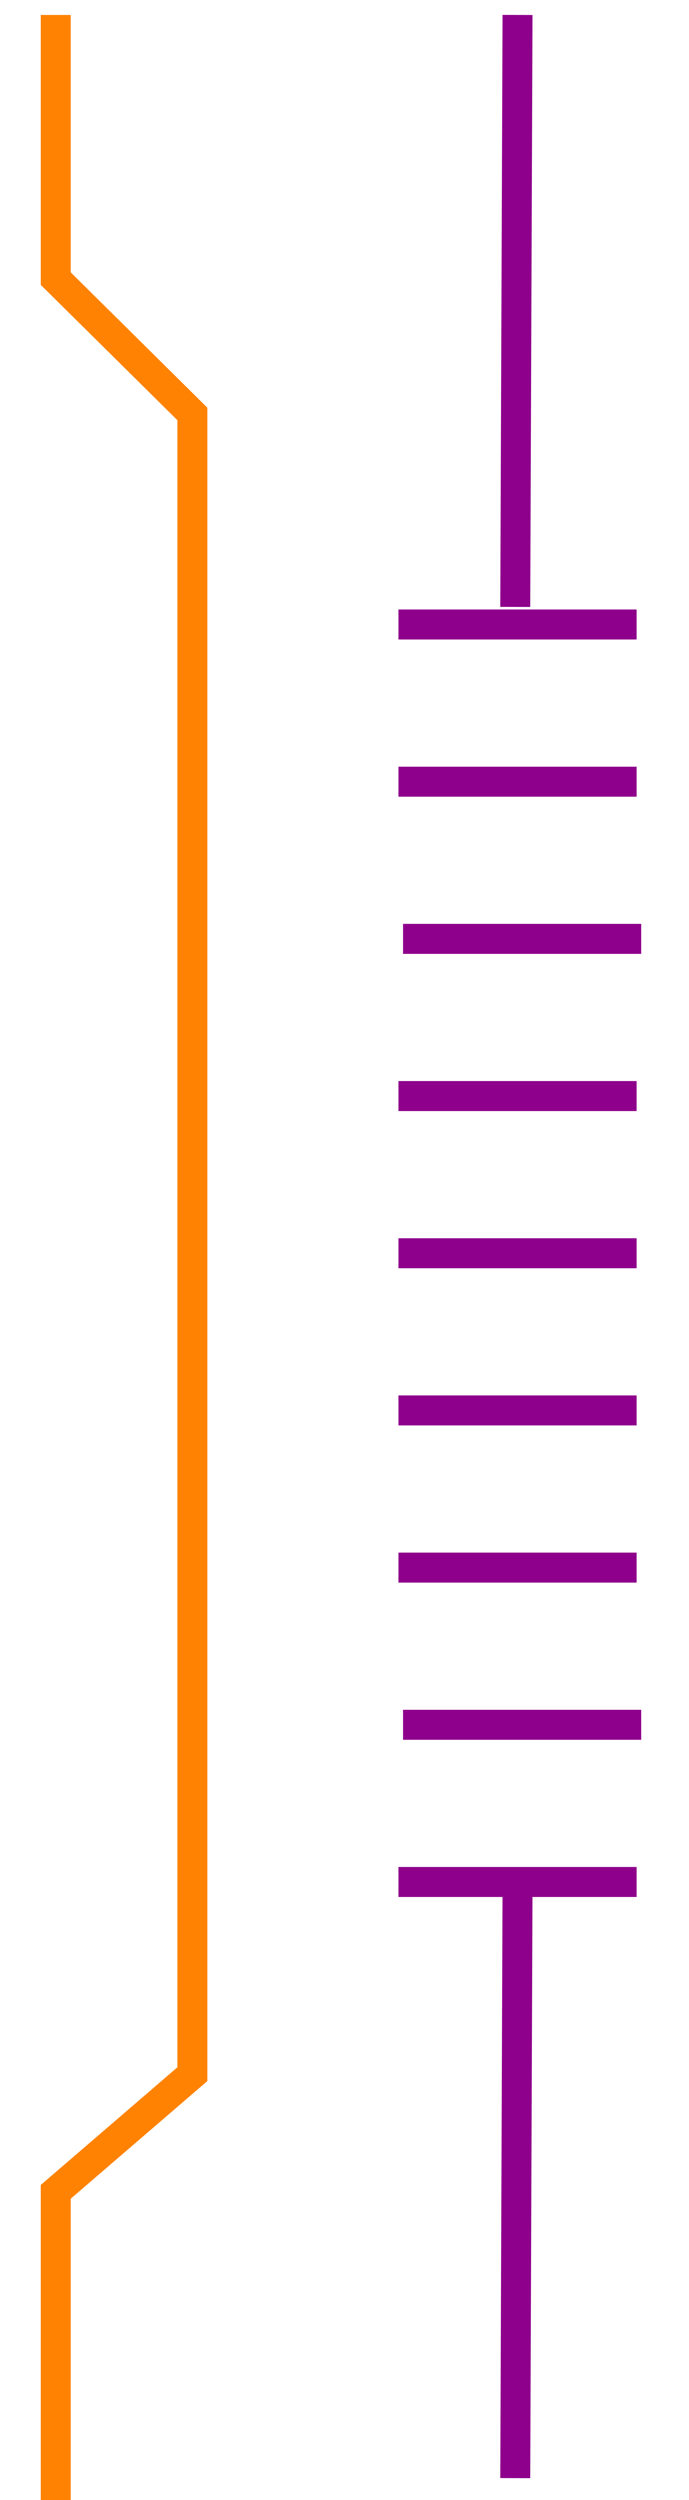 <svg id="L" xmlns="http://www.w3.org/2000/svg" width="276" height="1000" viewBox="0 0 276 1000">
  <defs>
    <style>
      .cls-1, .cls-2 {
        fill: none;
        stroke-width: 12px;
        fill-rule: evenodd;
      }

      .cls-1 {
        stroke: #ff8202;
      }

      .cls-2 {
        stroke: #8e008b;
      }
    </style>
  </defs>
  <path id="N" class="cls-1" d="M22.329,5.98V111.446L77.06,165.583V829.677L22.329,876.738V1000.55"/>
  <g id="V">
    <path class="cls-2" d="M206.4,991.254l0.915-236.792"/>
    <path id="Shape_2_copy" data-name="Shape 2 copy" class="cls-2" d="M206.4,242.772L207.311,5.98"/>
    <path class="cls-2" d="M159.613,752.794h95.4"/>
    <path id="Shape_3_copy" data-name="Shape 3 copy" class="cls-2" d="M161.448,689.921h95.4"/>
    <path id="Shape_3_copy_2" data-name="Shape 3 copy 2" class="cls-2" d="M159.613,627.047h95.4"/>
    <path id="Shape_3_copy_3" data-name="Shape 3 copy 3" class="cls-2" d="M159.613,564.173h95.4"/>
    <path id="Shape_3_copy_4" data-name="Shape 3 copy 4" class="cls-2" d="M159.613,501.3h95.4"/>
    <path id="Shape_3_copy_5" data-name="Shape 3 copy 5" class="cls-2" d="M159.613,438.425h95.4"/>
    <path id="Shape_3_copy_6" data-name="Shape 3 copy 6" class="cls-2" d="M161.448,375.551h95.4"/>
    <path id="Shape_3_copy_7" data-name="Shape 3 copy 7" class="cls-2" d="M159.613,312.677h95.4"/>
    <path id="Shape_3_copy_8" data-name="Shape 3 copy 8" class="cls-2" d="M159.613,249.8h95.4"/>
  </g>
  <path id="N-2" data-name="N" class="cls-1" d="M976.243,215.01v62.224l-32.29,31.94v391.81l32.29,27.765V801.8"/>
  <g id="V-2" data-name="V">
    <path class="cls-2" d="M867.646,796.313l-0.54-139.705"/>
    <path id="Shape_2_copy-2" data-name="Shape 2 copy" class="cls-2" d="M867.646,354.715l-0.54-139.7"/>
    <path class="cls-2" d="M895.247,655.624H838.965"/>
    <path id="Shape_3_copy-2" data-name="Shape 3 copy" class="cls-2" d="M894.165,618.529H837.883"/>
    <path id="Shape_3_copy_2-2" data-name="Shape 3 copy 2" class="cls-2" d="M895.247,581.434H838.965"/>
    <path id="Shape_3_copy_3-2" data-name="Shape 3 copy 3" class="cls-2" d="M895.247,544.339H838.965"/>
    <path id="Shape_3_copy_4-2" data-name="Shape 3 copy 4" class="cls-2" d="M895.247,507.244H838.965"/>
    <path id="Shape_3_copy_5-2" data-name="Shape 3 copy 5" class="cls-2" d="M895.247,470.149H838.965"/>
    <path id="Shape_3_copy_6-2" data-name="Shape 3 copy 6" class="cls-2" d="M894.165,433.054H837.883"/>
    <path id="Shape_3_copy_7-2" data-name="Shape 3 copy 7" class="cls-2" d="M895.247,395.959H838.965"/>
    <path id="Shape_3_copy_8-2" data-name="Shape 3 copy 8" class="cls-2" d="M895.247,358.864H838.965"/>
  </g>
</svg>
